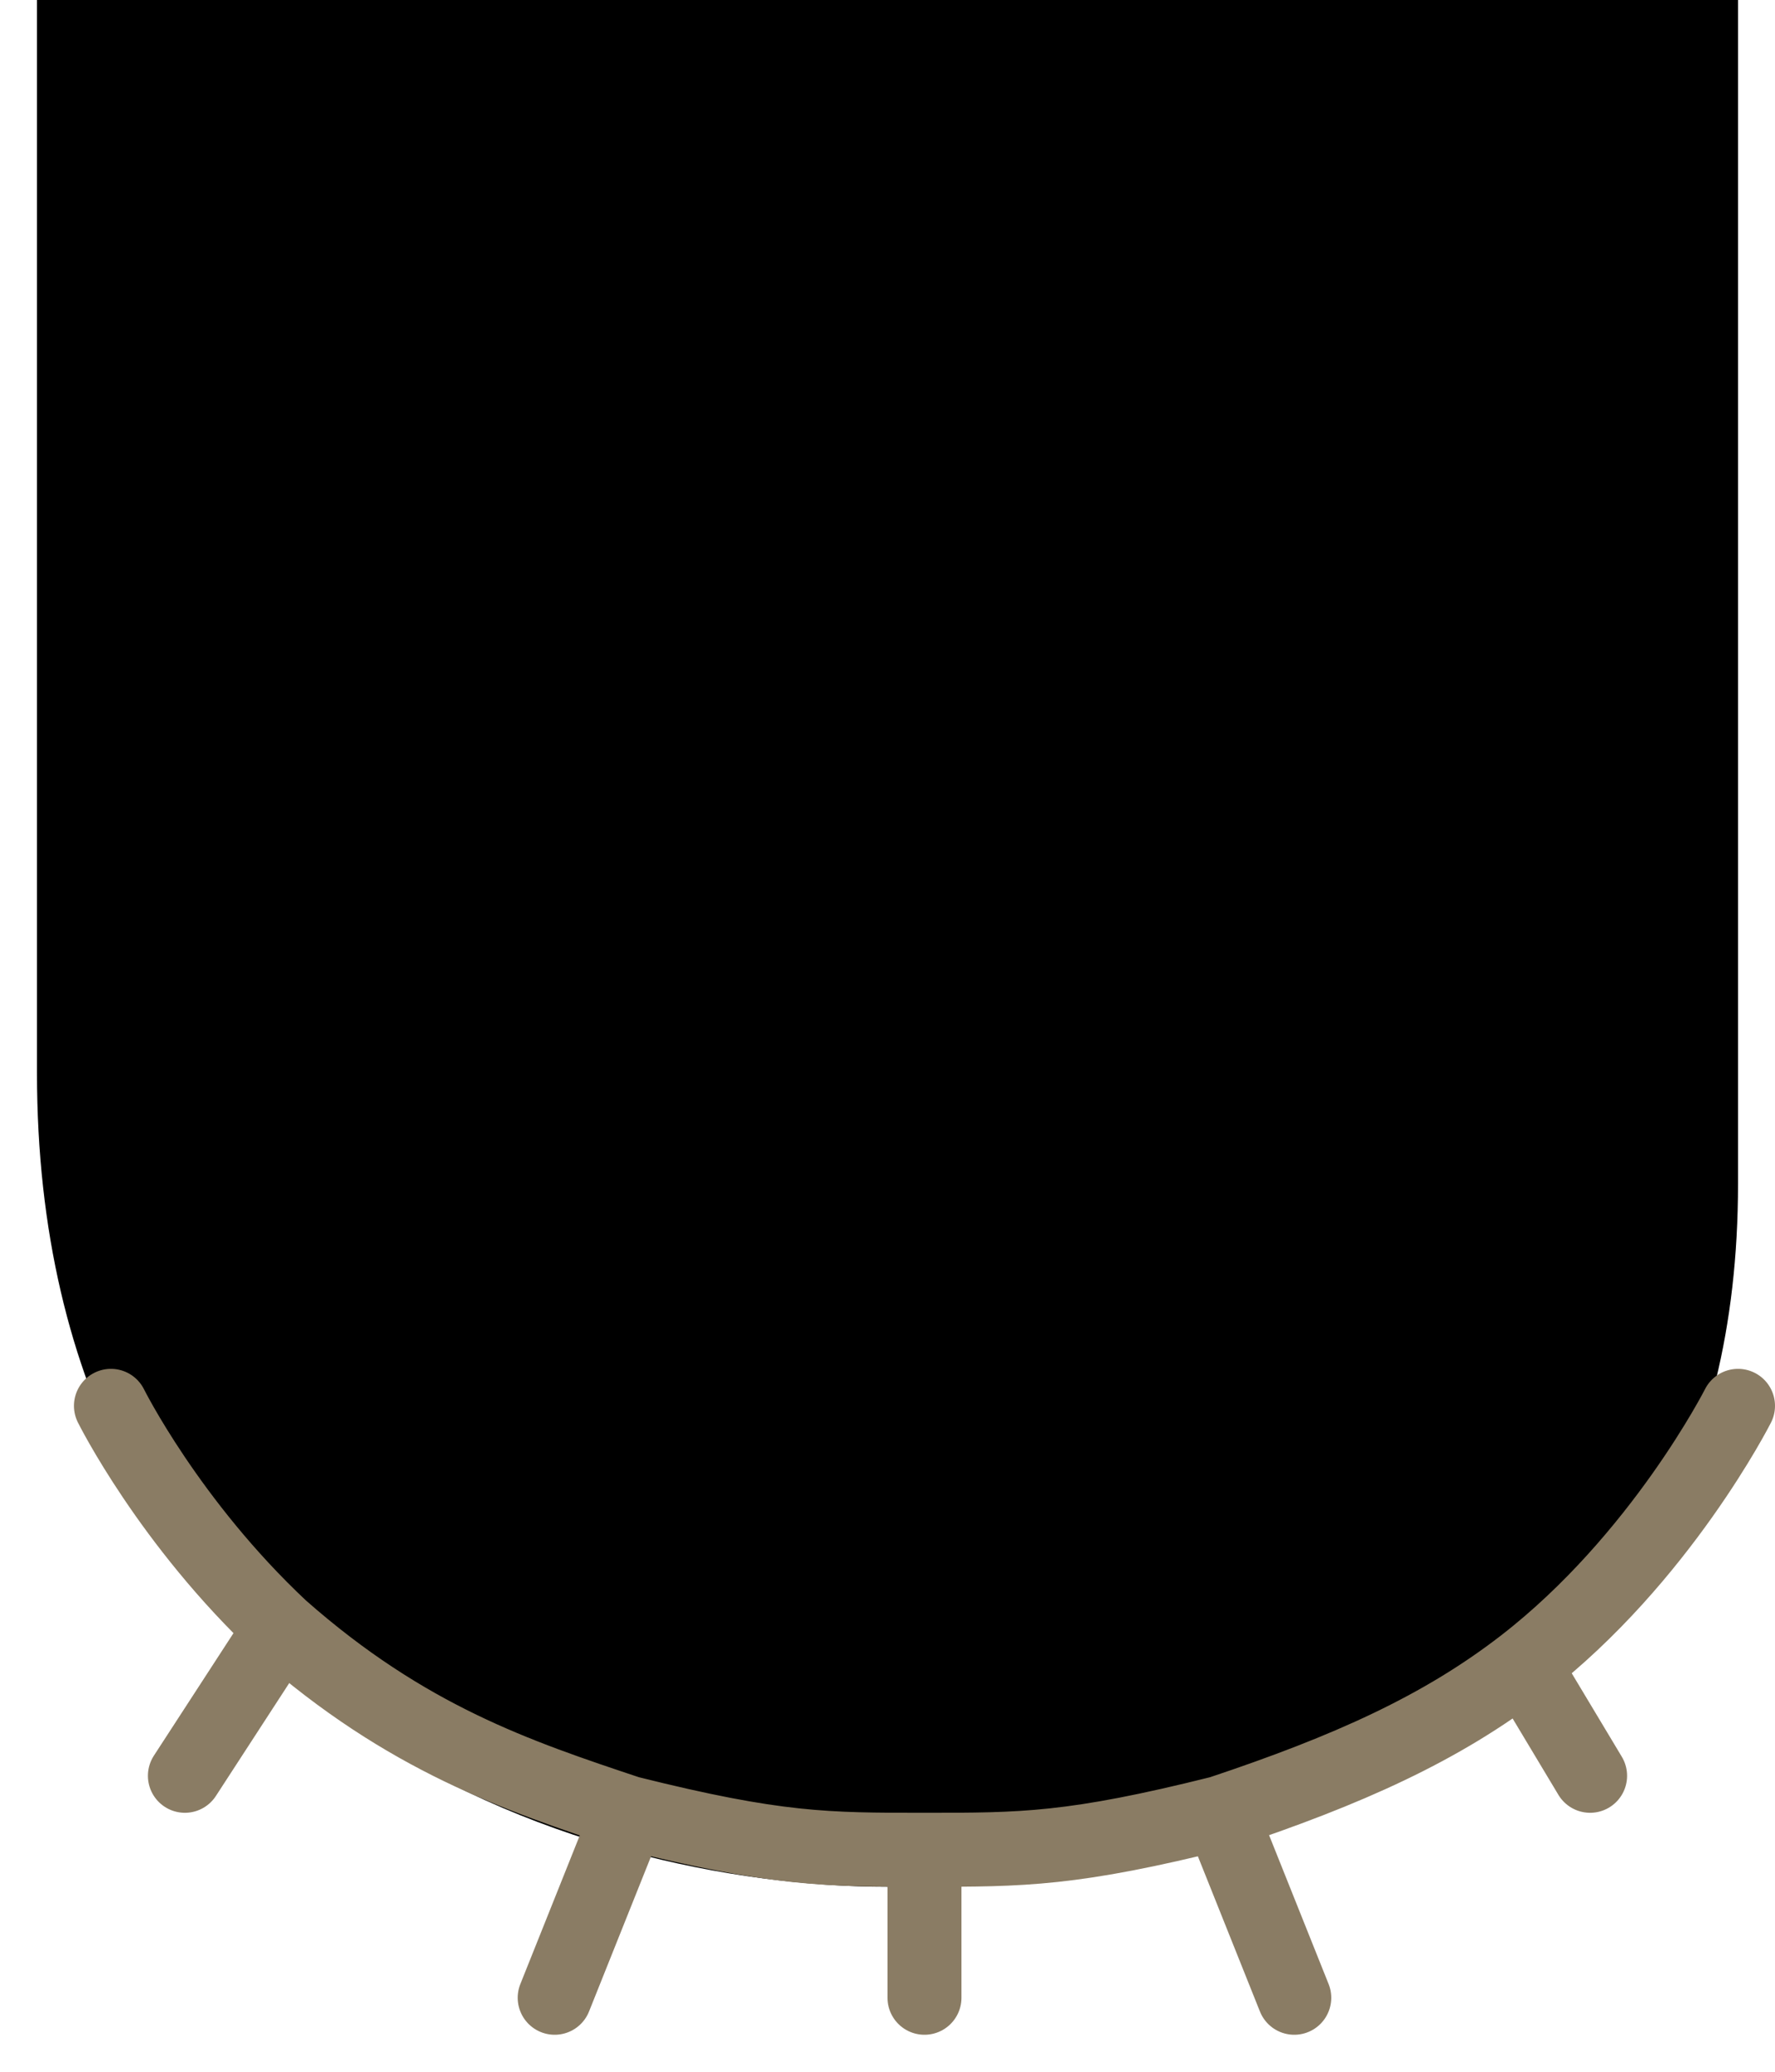 <svg width="24" height="28" viewBox="0 0 24 28" fill="none" xmlns="http://www.w3.org/2000/svg">
<path d="M1 -4V14.5C1 22.824 8 25 12 25C16.5 25 23 23.518 23 16V-4H1Z" fill="black" stroke="black"/>
<path d="M1.5 19C1.5 19 2.286 20.581 3.8 22M23.5 19C23.5 19 22.454 21.066 20.6 22.5M8.5 24.5C10.5 25 11.174 25 12.5 25C13.826 25 14.5 25 16.5 24.5M8.5 24.5L7.5 27M8.5 24.5C7 24 5.5 23.5 3.8 22M16.5 24.5L17.5 27M16.5 24.5C18.226 23.925 19.489 23.359 20.6 22.5M20.6 22.5L21.5 24M3.8 22L2.5 24M12.5 25.5V27" stroke="#8A7C64" stroke-linecap="round" stroke-linejoin="round"/>
</svg>
